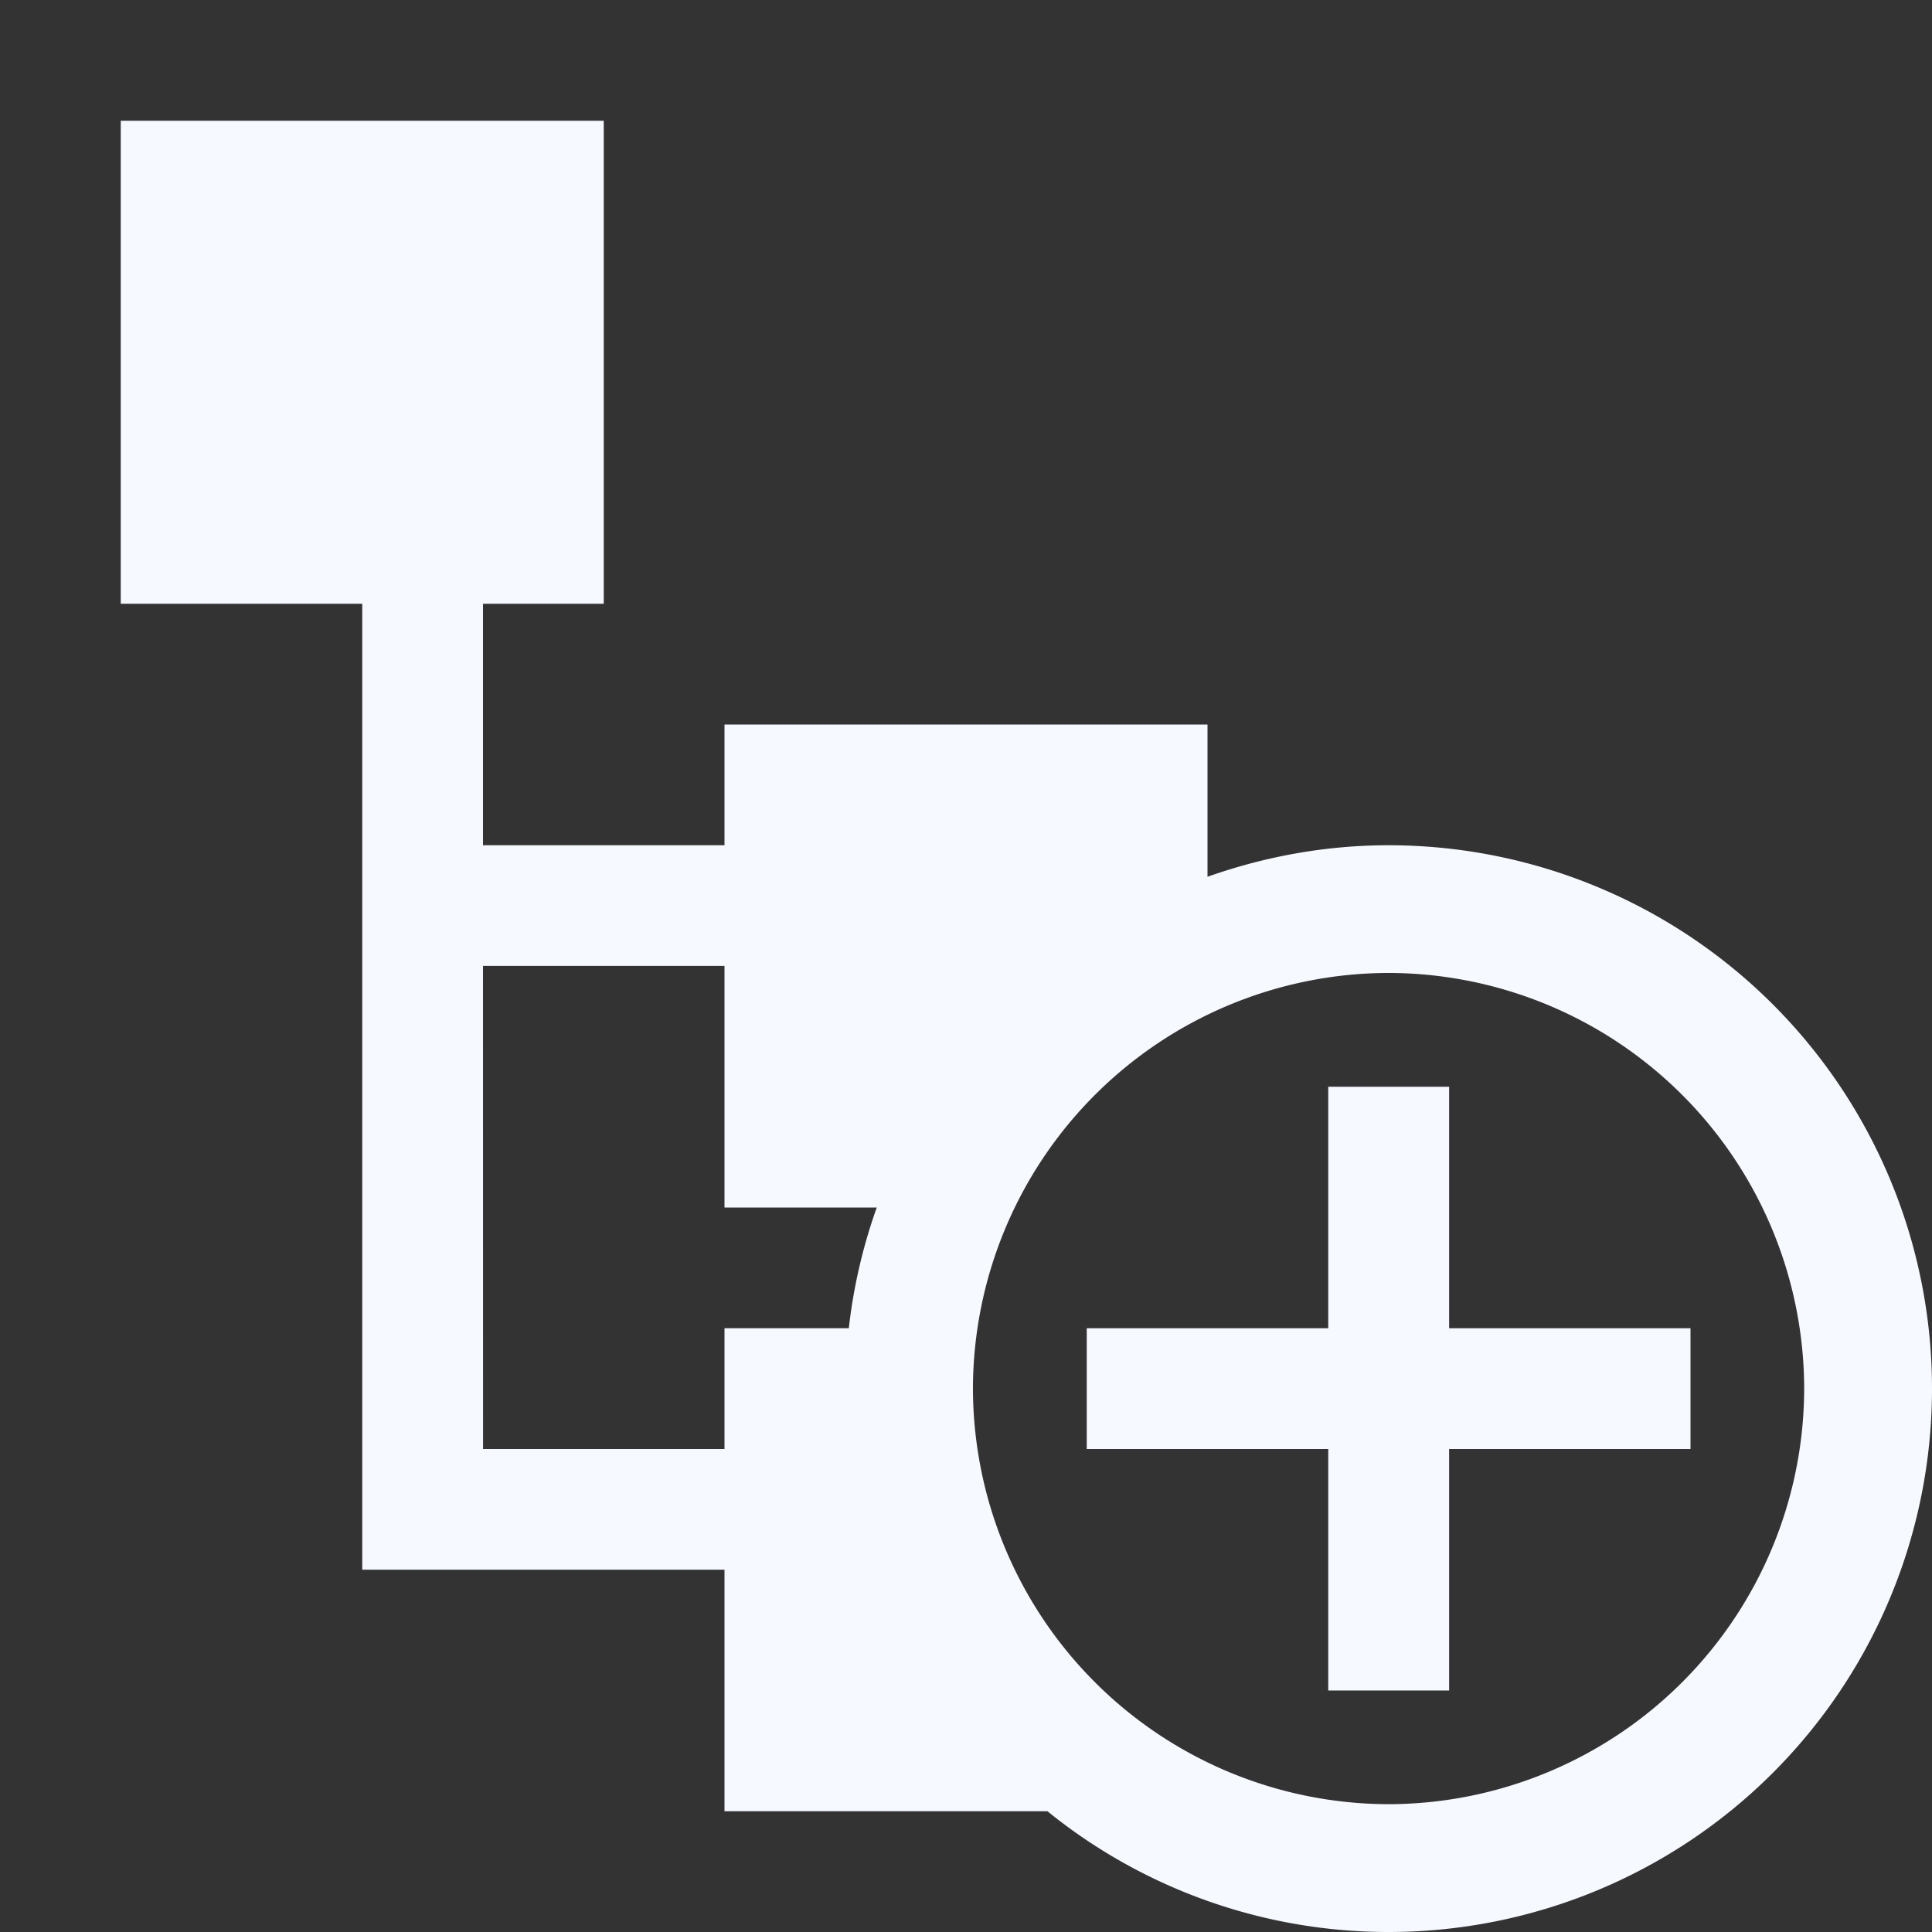 <svg viewBox="0 0 32 32" xml:space="preserve" xmlns="http://www.w3.org/2000/svg"><rect x="0" y="0" width="32" height="32" fill="#333333" stroke="none"/><path fill="none" d="M0 0h32v32H0z"></path><path d="M28 22h-3.998v-4H22v4h-4v2h4v4h2.002v-4H28z" fill="#f6f9ff" class="fill-000000"></path><path d="M23 14c-1.054 0-2.061.19-3 .522V12h-8v2H8v-4h2V2H2v8h4v15.999h6V30h5.349A8.97 8.97 0 0 0 23 32a9 9 0 1 0 0-18zm-8.941 8H12v2H8.001L8 15.998h4V20h2.522a8.932 8.932 0 0 0-.463 2zM23 29.883A6.898 6.898 0 0 1 16.115 23 6.898 6.898 0 0 1 23 16.115 6.898 6.898 0 0 1 29.883 23 6.898 6.898 0 0 1 23 29.883z" fill="#f6f9ff" class="fill-000000"></path></svg>